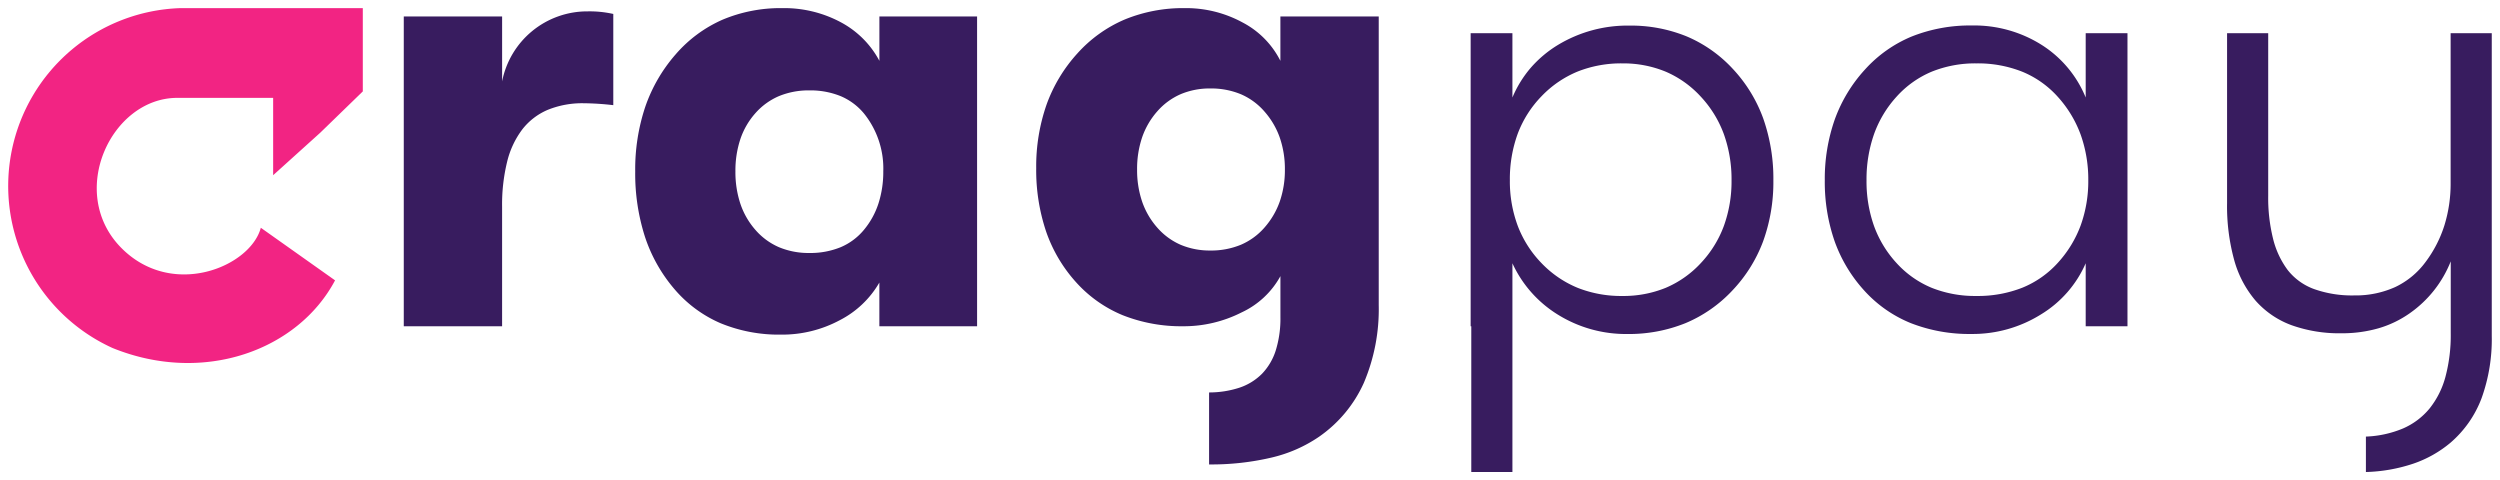 <svg xmlns="http://www.w3.org/2000/svg" width="153.83" height="29.544" viewBox="0 0 153.83 29.544">
  <g id="Group_9138" data-name="Group 9138" transform="translate(-1684.462 1351.5)">
    <path id="Subtraction_6" data-name="Subtraction 6" d="M120.734,28.544h0v-2.18a6.52,6.52,0,0,0,2.284-.5,4.372,4.372,0,0,0,1.631-1.226,5.319,5.319,0,0,0,.979-1.951,9.936,9.936,0,0,0,.326-2.675V15.581a7.068,7.068,0,0,1-2.531,3.2,6.478,6.478,0,0,1-1.918.92,8.11,8.11,0,0,1-2.274.306,8.721,8.721,0,0,1-3.08-.5,5.468,5.468,0,0,1-2.2-1.5,6.5,6.5,0,0,1-1.32-2.5,12.514,12.514,0,0,1-.44-3.5V1.542h2.531V11.548a10.454,10.454,0,0,0,.3,2.645,5.364,5.364,0,0,0,.9,1.923,3.654,3.654,0,0,0,1.626,1.172,6.962,6.962,0,0,0,2.467.39,5.907,5.907,0,0,0,2.521-.514,4.955,4.955,0,0,0,1.868-1.542,7.525,7.525,0,0,0,1.157-2.244,8.665,8.665,0,0,0,.386-2.62V1.542h2.531V20.168A10.685,10.685,0,0,1,127.852,24a6.748,6.748,0,0,1-1.9,2.729,7.13,7.13,0,0,1-2.3,1.3A10.008,10.008,0,0,1,120.734,28.544Zm-52.518,0H65.686V19.575h-.039V1.542h2.57V5.5a6.928,6.928,0,0,1,1.137-1.839,7.112,7.112,0,0,1,1.671-1.4,8.274,8.274,0,0,1,4.39-1.186,9.086,9.086,0,0,1,3.53.667,8.226,8.226,0,0,1,2.837,2,8.9,8.9,0,0,1,1.869,3.05,11.154,11.154,0,0,1,.623,3.811,10.71,10.71,0,0,1-.633,3.752,8.916,8.916,0,0,1-1.9,3.03,8.371,8.371,0,0,1-2.877,2,9.287,9.287,0,0,1-3.569.667,7.928,7.928,0,0,1-4.271-1.186A7.267,7.267,0,0,1,68.217,15.7V28.544ZM74.979,3.4a7.255,7.255,0,0,0-2.743.5,6.492,6.492,0,0,0-2.219,1.513,6.687,6.687,0,0,0-1.468,2.3,8.123,8.123,0,0,0-.489,2.877,7.845,7.845,0,0,0,.489,2.818A6.73,6.73,0,0,0,70.016,15.7a6.492,6.492,0,0,0,2.219,1.512,7.255,7.255,0,0,0,2.743.5,6.887,6.887,0,0,0,2.669-.5A6.284,6.284,0,0,0,79.8,15.7a6.749,6.749,0,0,0,1.423-2.284A8.061,8.061,0,0,0,81.7,10.6a8.244,8.244,0,0,0-.475-2.852A6.822,6.822,0,0,0,79.8,5.438,6.287,6.287,0,0,0,77.649,3.91,6.831,6.831,0,0,0,74.979,3.4ZM49.552,28.078h0V23.648a6.013,6.013,0,0,0,1.854-.288,3.536,3.536,0,0,0,1.409-.868,3.665,3.665,0,0,0,.845-1.446,6.6,6.6,0,0,0,.282-2.024V16.491a5.237,5.237,0,0,1-2.392,2.234,7.858,7.858,0,0,1-3.579.85,9.791,9.791,0,0,1-3.727-.677,7.907,7.907,0,0,1-2.877-2.032,9.048,9.048,0,0,1-1.839-3.109,11.849,11.849,0,0,1-.613-3.91,11.544,11.544,0,0,1,.633-3.9,9.4,9.4,0,0,1,1.9-3.159A8.273,8.273,0,0,1,44.361.7,9.44,9.44,0,0,1,48.048,0a7.276,7.276,0,0,1,3.579.89,5.4,5.4,0,0,1,2.313,2.353V.514h6.051V18.27a11.577,11.577,0,0,1-.919,4.795,8.047,8.047,0,0,1-2.758,3.312,8.669,8.669,0,0,1-2.907,1.275A16.153,16.153,0,0,1,49.552,28.078ZM49.63,4.943a4.592,4.592,0,0,0-1.824.351,4.072,4.072,0,0,0-1.438,1.053,4.745,4.745,0,0,0-.934,1.6,6.023,6.023,0,0,0-.311,1.982,6.024,6.024,0,0,0,.311,1.982,4.745,4.745,0,0,0,.934,1.6,4.07,4.07,0,0,0,1.438,1.053,4.6,4.6,0,0,0,1.824.351,4.786,4.786,0,0,0,1.883-.356,4.03,4.03,0,0,0,1.458-1.068,4.863,4.863,0,0,0,.934-1.6,5.918,5.918,0,0,0,.312-1.958,5.918,5.918,0,0,0-.312-1.958,4.863,4.863,0,0,0-.934-1.6A4.03,4.03,0,0,0,51.514,5.3,4.786,4.786,0,0,0,49.63,4.943ZM23.214,20.09a9.413,9.413,0,0,1-3.717-.7,7.757,7.757,0,0,1-2.847-2.106,9.518,9.518,0,0,1-1.809-3.213,12.736,12.736,0,0,1-.6-4.024A12.136,12.136,0,0,1,14.86,6.07a9.676,9.676,0,0,1,1.868-3.223A8.12,8.12,0,0,1,19.615.712,9.194,9.194,0,0,1,23.293,0a7.374,7.374,0,0,1,3.6.87,5.743,5.743,0,0,1,2.373,2.373V.514h6.011V19.575H29.264V16.886A5.935,5.935,0,0,1,26.832,19.2,7.5,7.5,0,0,1,23.214,20.09Zm1.74-15.028a4.778,4.778,0,0,0-1.854.346,4.044,4.044,0,0,0-1.448,1.038,4.622,4.622,0,0,0-.934,1.592,6.135,6.135,0,0,0-.311,2.007,6.178,6.178,0,0,0,.311,2.012,4.716,4.716,0,0,0,.934,1.606A4.044,4.044,0,0,0,23.1,14.716a4.716,4.716,0,0,0,1.854.351,4.932,4.932,0,0,0,1.928-.356,3.76,3.76,0,0,0,1.433-1.068,4.9,4.9,0,0,0,.89-1.612,6.35,6.35,0,0,0,.3-1.987,5.394,5.394,0,0,0-1.186-3.559,3.757,3.757,0,0,0-1.433-1.068A4.932,4.932,0,0,0,24.954,5.062Zm71.5,14.988a9.88,9.88,0,0,1-3.722-.667,7.824,7.824,0,0,1-2.862-2,8.977,8.977,0,0,1-1.824-3.03,11.1,11.1,0,0,1-.608-3.752,11.025,11.025,0,0,1,.618-3.762,9.138,9.138,0,0,1,1.854-3.06A8.006,8.006,0,0,1,92.79,1.745a9.7,9.7,0,0,1,3.7-.677A7.776,7.776,0,0,1,100.8,2.274,6.923,6.923,0,0,1,103.492,5.5V1.542h2.571V19.575h-2.571V15.7a6.9,6.9,0,0,1-2.749,3.144A7.928,7.928,0,0,1,96.453,20.05ZM96.769,3.4a7.14,7.14,0,0,0-2.749.509,6.049,6.049,0,0,0-2.155,1.528,6.852,6.852,0,0,0-1.394,2.309,8.4,8.4,0,0,0-.465,2.852,8.215,8.215,0,0,0,.465,2.818A6.78,6.78,0,0,0,91.866,15.7a6.047,6.047,0,0,0,2.155,1.512,7.2,7.2,0,0,0,2.749.5,7.465,7.465,0,0,0,2.837-.514,5.985,5.985,0,0,0,2.185-1.542,7.017,7.017,0,0,0,1.394-2.294,8.01,8.01,0,0,0,.465-2.768,8.2,8.2,0,0,0-.465-2.8,7.093,7.093,0,0,0-1.394-2.318A5.988,5.988,0,0,0,99.607,3.92,7.4,7.4,0,0,0,96.769,3.4ZM6.051,19.575H0V.514H6.051V4.508A5.338,5.338,0,0,1,11.31.2a6.693,6.693,0,0,1,1.582.158V5.971a16.891,16.891,0,0,0-1.819-.118,5.64,5.64,0,0,0-2.2.4A3.918,3.918,0,0,0,7.306,7.445a5.408,5.408,0,0,0-.942,1.99,11.079,11.079,0,0,0-.314,2.786v7.355Z" transform="translate(1709.307 -1351)" fill="#381c5f" stroke="rgba(0,0,0,0)" stroke-width="1"/>
    <path id="Path_82990" data-name="Path 82990" d="M10.58,0A10.95,10.95,0,0,0,6.414,20.917c5.62,2.276,11.415.119,13.684-4.166L15.53,13.515c-.643,2.414-5.493,4.418-8.623,1.2-3.3-3.4-.578-9.193,3.481-9.193h5.9v4.759l2.9-2.617,2.617-2.54V0H10.58Z" transform="translate(1684.981 -1351)" fill="#f22483" stroke="rgba(0,0,0,0)" stroke-width="1"/>
  </g>
</svg>

